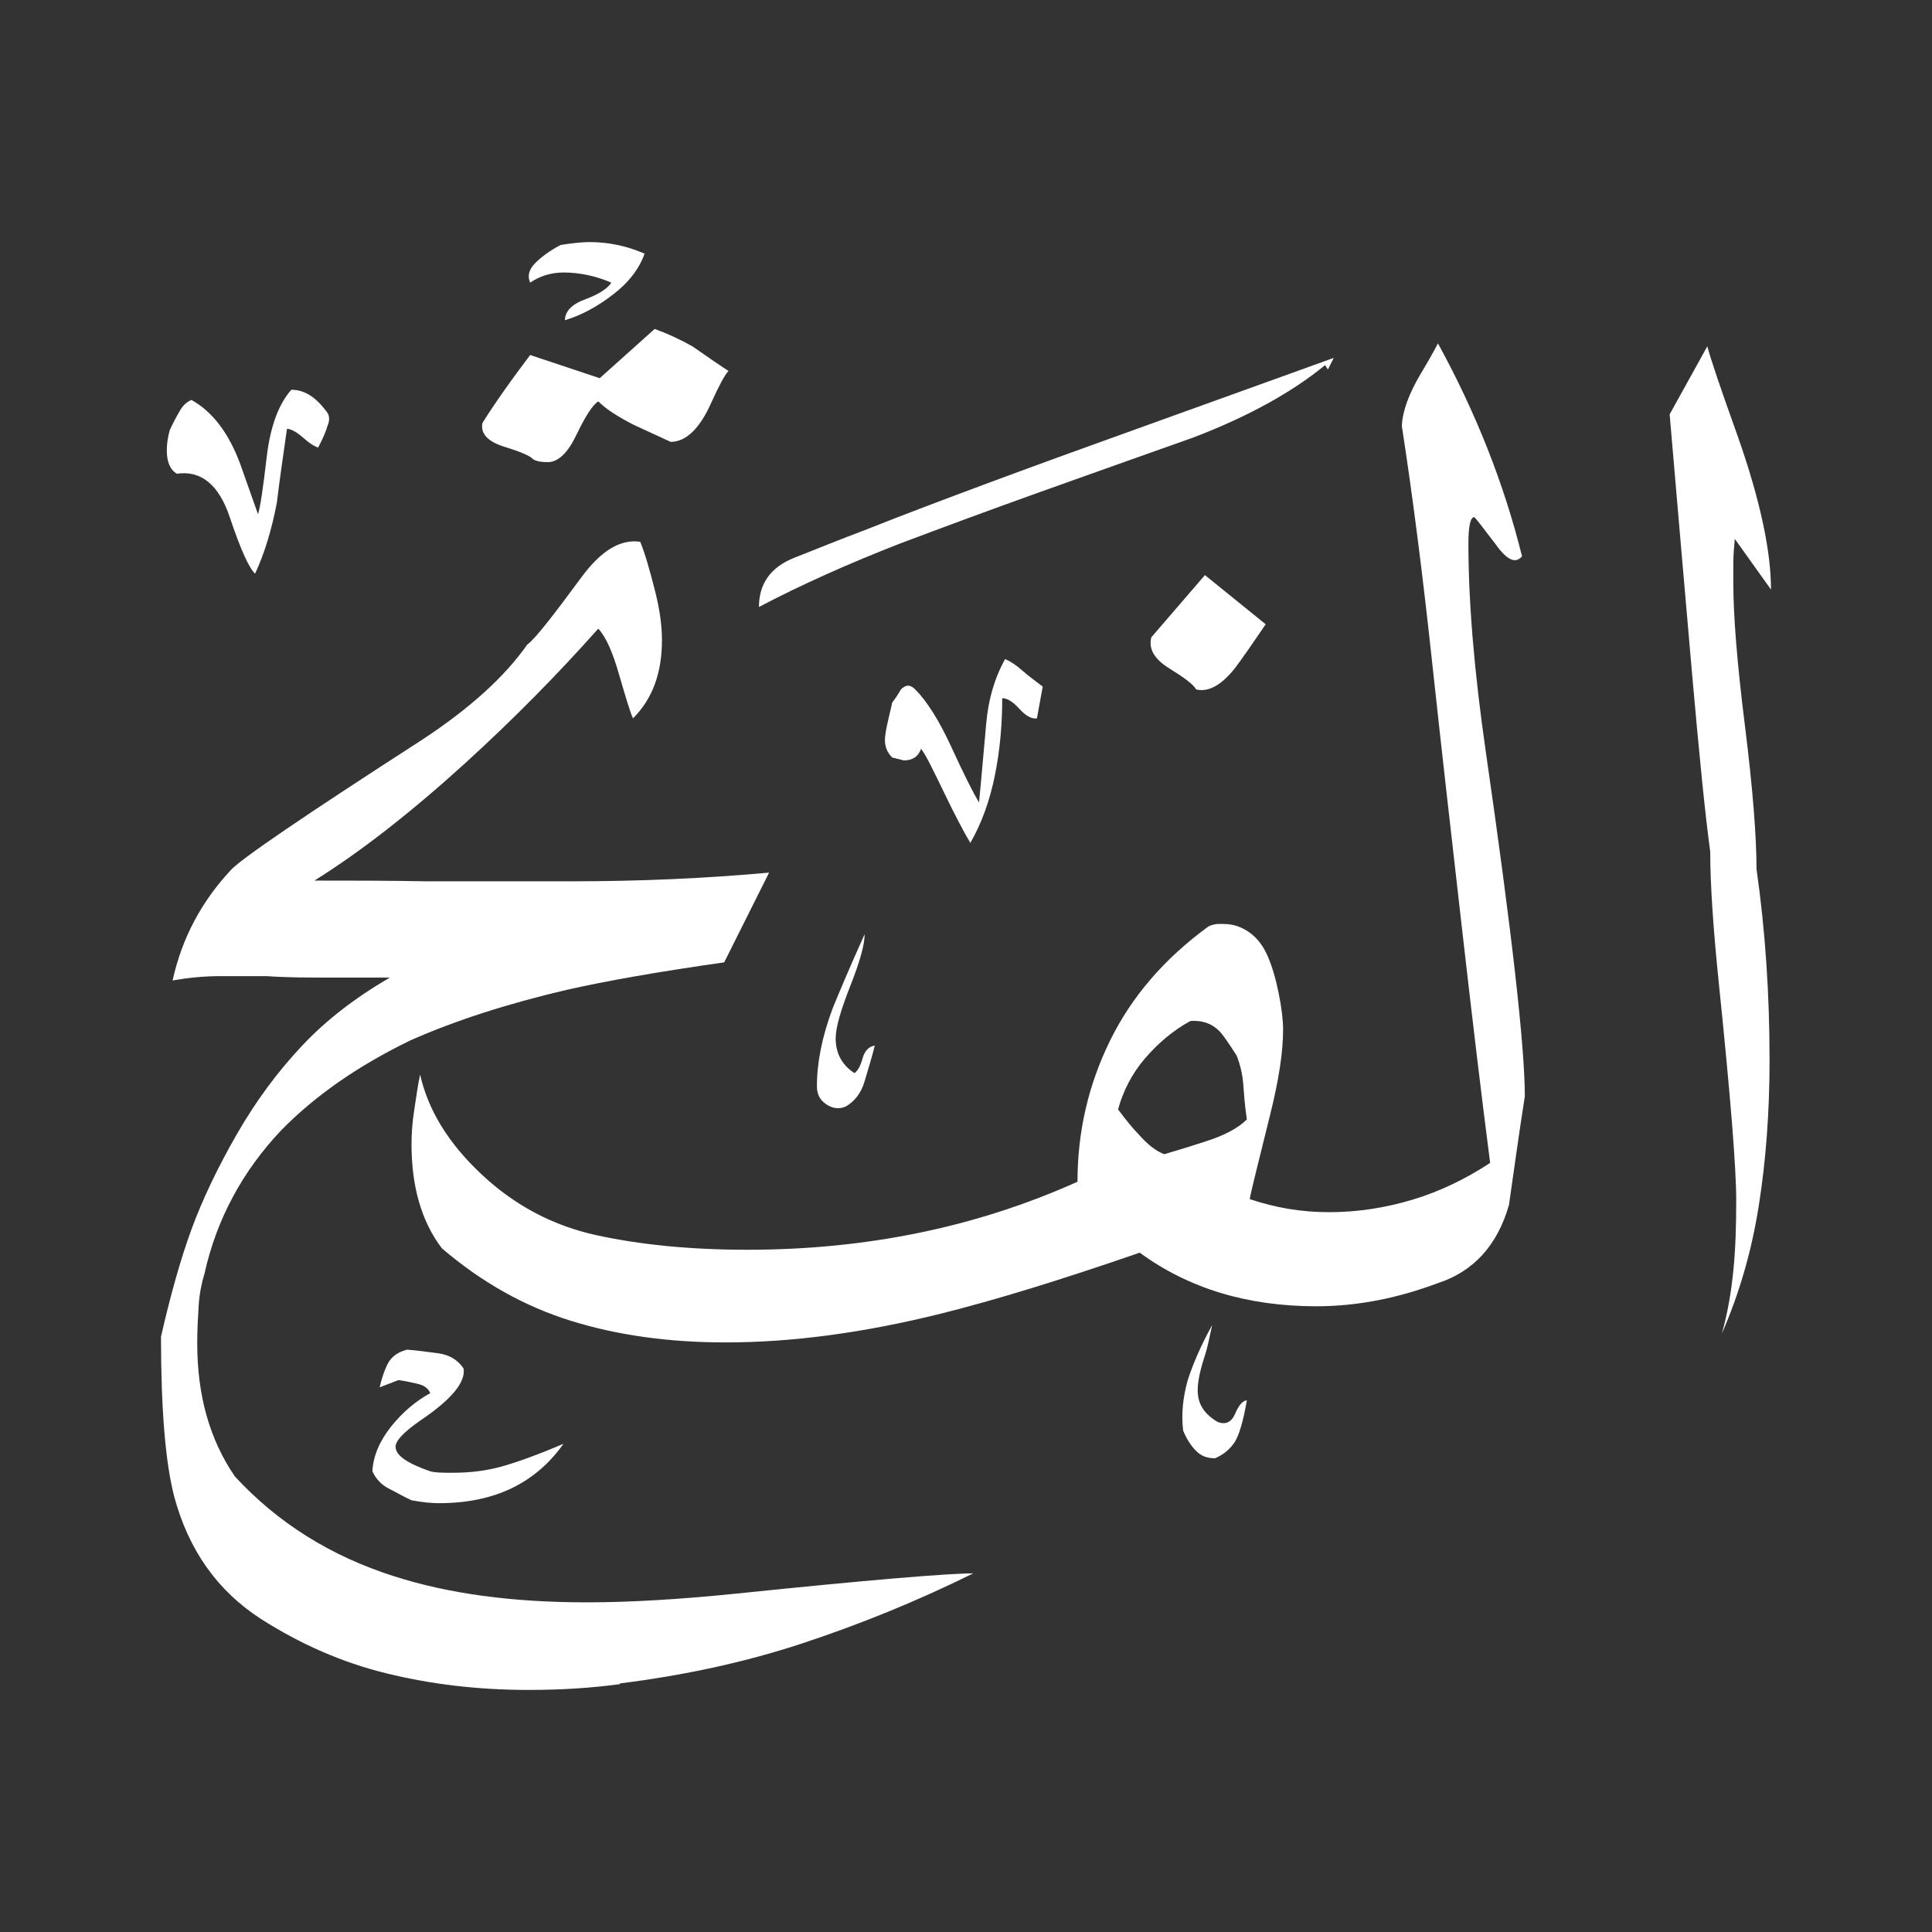 <svg width="24" height="24" viewBox="0 0 24 24" fill="none" xmlns="http://www.w3.org/2000/svg">
<rect x="0" y="0" width="24" height="24" fill="#333333" stroke="none"/>
<path fill-rule="evenodd" clip-rule="evenodd" d="M21.55 6.694C21.541 6.793 21.532 6.892 21.532 7V7.252C21.532 7.638 21.577 8.223 21.676 9.014C21.775 9.806 21.82 10.399 21.82 10.795C21.928 11.55 21.982 12.342 21.982 13.169C21.982 13.816 21.937 14.419 21.847 14.986C21.757 15.552 21.604 16.074 21.389 16.568C21.46 16.317 21.505 16.056 21.532 15.786C21.559 15.516 21.568 15.228 21.568 14.914C21.568 14.509 21.496 13.61 21.352 12.216C21.281 11.523 21.245 10.975 21.245 10.579C21.182 10.12 21.11 9.392 21.02 8.376C20.93 7.36 20.84 6.29 20.741 5.147L21.209 4.302C21.254 4.473 21.38 4.842 21.586 5.417C21.865 6.209 22 6.847 22 7.324L21.55 6.694ZM14.86 8.565C14.824 8.502 14.716 8.421 14.527 8.304C14.338 8.187 14.266 8.061 14.302 7.917L14.968 7.144L15.723 7.755C15.552 8.007 15.426 8.187 15.345 8.295C15.175 8.511 15.013 8.601 14.86 8.565ZM16.496 4.59L16.568 4.446C16.496 4.473 15.768 4.734 14.374 5.237C12.791 5.804 11.577 6.254 10.741 6.586C10.453 6.694 10.165 6.811 9.869 6.928C9.572 7.045 9.428 7.252 9.428 7.54C9.959 7.261 10.543 7 11.191 6.748C11.694 6.559 12.27 6.344 12.926 6.11C13.583 5.876 14.212 5.651 14.824 5.435C15.507 5.174 16.056 4.869 16.46 4.536L16.496 4.59ZM7.018 3.978C7.018 3.87 7.099 3.781 7.27 3.718C7.441 3.655 7.549 3.583 7.594 3.511C7.405 3.43 7.207 3.385 7 3.385C6.847 3.385 6.703 3.43 6.586 3.511C6.55 3.43 6.568 3.349 6.649 3.268C6.73 3.187 6.829 3.115 6.964 3.043C7.135 3.016 7.252 3.007 7.324 3.007C7.549 3.007 7.782 3.052 8.007 3.151C7.944 3.331 7.818 3.502 7.62 3.655C7.423 3.808 7.225 3.915 7.018 3.978ZM8.331 5.489C8.115 5.39 7.962 5.318 7.863 5.273C7.674 5.174 7.531 5.085 7.432 4.986C7.36 5.031 7.27 5.174 7.162 5.399C7.054 5.624 6.937 5.741 6.802 5.741C6.73 5.741 6.667 5.732 6.622 5.705C6.595 5.669 6.478 5.615 6.272 5.552C6.065 5.489 5.966 5.39 5.993 5.255C6.065 5.138 6.155 5.004 6.263 4.851C6.37 4.698 6.478 4.554 6.586 4.41L7.45 4.698L8.133 4.086C8.304 4.149 8.457 4.221 8.601 4.302C8.808 4.446 8.951 4.545 9.05 4.608C9.005 4.653 8.933 4.788 8.835 5.004C8.691 5.327 8.52 5.489 8.331 5.489ZM12.881 8.924C12.818 8.933 12.746 8.897 12.665 8.808C12.585 8.718 12.513 8.673 12.45 8.673C12.45 8.996 12.423 9.311 12.36 9.626C12.297 9.941 12.198 10.219 12.054 10.471C11.973 10.336 11.865 10.13 11.73 9.851C11.595 9.572 11.505 9.383 11.442 9.302C11.406 9.401 11.335 9.446 11.227 9.446L11.083 9.41C11.02 9.347 10.993 9.275 10.993 9.194C10.993 9.131 11.011 9.041 11.038 8.924C11.065 8.808 11.083 8.736 11.083 8.727C11.119 8.682 11.155 8.628 11.191 8.565C11.254 8.502 11.308 8.502 11.37 8.565C11.514 8.709 11.667 8.951 11.82 9.284C11.973 9.617 12.09 9.851 12.162 9.968C12.198 9.599 12.225 9.266 12.252 8.978C12.279 8.691 12.351 8.43 12.486 8.187C12.549 8.214 12.62 8.259 12.701 8.331C12.782 8.403 12.872 8.466 12.953 8.529L12.881 8.924ZM17.863 15.939C18.304 15.795 18.601 15.471 18.745 14.968C18.808 14.527 18.87 14.077 18.942 13.619C18.942 13.007 18.781 11.577 18.457 9.338C18.313 8.34 18.241 7.477 18.241 6.748C18.241 6.532 18.268 6.424 18.313 6.424C18.322 6.424 18.412 6.541 18.583 6.766C18.718 6.955 18.826 7.009 18.907 6.91C18.682 6.002 18.331 5.121 17.863 4.266C17.791 4.401 17.719 4.527 17.648 4.644C17.504 4.887 17.423 5.103 17.414 5.291C17.549 6.164 17.674 7.144 17.791 8.232C17.908 9.32 18.034 10.417 18.16 11.523C18.286 12.63 18.403 13.61 18.511 14.446C18.196 14.653 17.872 14.806 17.54 14.905C17.207 15.004 16.865 15.058 16.514 15.058C16.164 15.058 15.849 15.004 15.525 14.896C15.534 14.824 15.624 14.473 15.777 13.852C15.885 13.421 15.939 13.07 15.939 12.791C15.939 12.674 15.921 12.522 15.885 12.342C15.849 12.162 15.804 12.009 15.75 11.883C15.696 11.757 15.624 11.658 15.525 11.586C15.426 11.514 15.318 11.478 15.201 11.478H15.12C15.12 11.478 15.04 11.487 15.004 11.514C14.464 11.91 14.059 12.378 13.79 12.926C13.52 13.475 13.385 14.059 13.385 14.68C12.126 15.246 10.759 15.525 9.284 15.525C8.574 15.525 7.953 15.462 7.414 15.345C6.874 15.228 6.397 14.977 5.984 14.59C5.57 14.203 5.318 13.79 5.219 13.349C5.192 13.466 5.174 13.61 5.147 13.781C5.12 13.951 5.112 14.095 5.112 14.212C5.112 14.743 5.237 15.175 5.489 15.507C5.984 15.93 6.514 16.227 7.09 16.407C7.665 16.586 8.304 16.676 9.014 16.676C9.833 16.676 10.723 16.559 11.694 16.317C12.378 16.146 13.196 15.894 14.158 15.561C14.761 16.002 15.489 16.227 16.352 16.227C16.856 16.227 17.36 16.128 17.863 15.939ZM10.507 13.745C10.426 13.781 10.345 13.772 10.264 13.718C10.184 13.664 10.148 13.592 10.148 13.493C10.148 13.205 10.21 12.881 10.345 12.522C10.408 12.369 10.534 12.063 10.741 11.604C10.741 11.739 10.678 11.955 10.561 12.252C10.444 12.549 10.381 12.764 10.381 12.899C10.381 13.088 10.462 13.232 10.615 13.331C10.651 13.304 10.687 13.25 10.714 13.151C10.741 13.052 10.795 12.998 10.867 12.989C10.831 13.133 10.786 13.277 10.741 13.43C10.696 13.583 10.615 13.682 10.507 13.745ZM15.094 18.115C14.995 18.115 14.923 18.088 14.86 18.025C14.797 17.962 14.743 17.881 14.698 17.773C14.671 17.558 14.698 17.351 14.752 17.153C14.815 16.955 14.914 16.721 15.058 16.46C15.022 16.631 14.995 16.757 14.968 16.838C14.905 17.027 14.878 17.171 14.878 17.27C14.878 17.441 14.959 17.567 15.13 17.666C15.228 17.701 15.3 17.666 15.345 17.558C15.39 17.45 15.444 17.396 15.489 17.396C15.444 17.657 15.39 17.836 15.336 17.917C15.282 17.998 15.201 18.07 15.094 18.115ZM3.96 5.561C3.915 5.552 3.844 5.507 3.763 5.435C3.682 5.363 3.61 5.327 3.565 5.327C3.52 5.642 3.475 5.948 3.439 6.245C3.376 6.577 3.286 6.874 3.169 7.126C3.097 7.063 2.989 6.829 2.854 6.424C2.719 6.02 2.495 5.84 2.198 5.885C2.117 5.84 2.072 5.741 2.072 5.597C2.072 5.525 2.081 5.444 2.108 5.345C2.153 5.246 2.198 5.165 2.234 5.103C2.27 5.04 2.315 4.995 2.378 4.968C2.638 5.112 2.845 5.381 2.989 5.777C3.061 5.984 3.133 6.182 3.205 6.388C3.232 6.308 3.268 6.065 3.313 5.678C3.358 5.291 3.466 5.013 3.619 4.842C3.79 4.842 3.933 4.941 4.068 5.129C4.095 5.174 4.095 5.228 4.068 5.291C4.05 5.354 4.014 5.444 3.951 5.561H3.96ZM7.701 20.921C7.369 20.966 6.991 20.993 6.568 20.993C5.93 20.993 5.345 20.921 4.797 20.786C4.248 20.651 3.736 20.426 3.241 20.111C2.701 19.761 2.342 19.257 2.162 18.583C2.054 18.16 2 17.504 2 16.604C2.117 16.092 2.243 15.642 2.378 15.273C2.513 14.905 2.701 14.509 2.944 14.086C3.187 13.664 3.457 13.304 3.754 12.989C4.05 12.674 4.41 12.396 4.842 12.144H4.095C3.835 12.144 3.574 12.144 3.313 12.126H2.728C2.54 12.126 2.351 12.144 2.144 12.18C2.261 11.649 2.504 11.2 2.863 10.813C2.98 10.678 3.772 10.139 5.237 9.194C5.84 8.799 6.272 8.403 6.55 8.007C6.649 7.935 6.865 7.656 7.216 7.18C7.459 6.847 7.701 6.694 7.953 6.73C8.016 6.883 8.07 7.081 8.133 7.324C8.196 7.567 8.223 7.773 8.223 7.953C8.223 8.358 8.106 8.682 7.863 8.924C7.827 8.844 7.773 8.664 7.692 8.385C7.612 8.106 7.531 7.917 7.432 7.809C6.928 8.376 6.38 8.933 5.777 9.482C5.103 10.094 4.482 10.579 3.906 10.939C4.365 10.939 4.824 10.939 5.3 10.948C5.777 10.948 6.254 10.948 6.73 10.948H7.09C7.944 10.948 8.763 10.912 9.554 10.84L8.996 11.955C8.169 12.072 7.513 12.189 7.036 12.297C6.308 12.468 5.66 12.675 5.094 12.926C4.446 13.241 3.915 13.61 3.493 14.041C3.016 14.545 2.692 15.139 2.54 15.822C2.504 15.939 2.477 16.074 2.468 16.218C2.459 16.361 2.45 16.514 2.45 16.685C2.45 17.333 2.603 17.881 2.917 18.34C3.448 18.916 4.104 19.329 4.896 19.581C5.57 19.797 6.362 19.905 7.288 19.905C7.818 19.905 8.43 19.869 9.14 19.797C10.795 19.626 11.775 19.545 12.09 19.545C11.38 19.896 10.669 20.183 9.959 20.417C9.248 20.651 8.493 20.813 7.701 20.912V20.921ZM5.112 18.637C5.255 18.664 5.372 18.673 5.453 18.673C6.137 18.673 6.649 18.43 7 17.935C6.685 18.07 6.433 18.16 6.245 18.214C6.056 18.268 5.849 18.295 5.633 18.295C5.498 18.295 5.408 18.295 5.345 18.277C5.058 18.178 4.914 18.079 4.914 17.971C4.914 17.899 5.013 17.791 5.219 17.648C5.606 17.387 5.786 17.171 5.759 17C5.687 16.892 5.579 16.829 5.444 16.811C5.309 16.793 5.174 16.775 5.058 16.766C4.95 16.793 4.869 16.847 4.824 16.928C4.779 17.009 4.743 17.117 4.716 17.234L4.95 17.144C5.022 17.153 5.103 17.171 5.183 17.189C5.264 17.207 5.318 17.243 5.345 17.306C5.165 17.405 5.004 17.54 4.86 17.719C4.716 17.899 4.635 18.088 4.626 18.277C4.671 18.376 4.743 18.448 4.833 18.493C4.923 18.538 5.013 18.592 5.112 18.637ZM15.363 13.115C15.408 13.232 15.435 13.349 15.444 13.466C15.453 13.583 15.462 13.727 15.489 13.906C15.381 14.014 15.21 14.104 14.986 14.176C14.878 14.212 14.707 14.266 14.464 14.338C14.365 14.302 14.257 14.221 14.14 14.086C14.077 14.023 13.996 13.925 13.889 13.781C13.951 13.556 14.059 13.34 14.221 13.151C14.383 12.962 14.572 12.8 14.788 12.683C14.932 12.674 15.049 12.71 15.148 12.809C15.184 12.845 15.255 12.944 15.363 13.115Z" fill="white"/>
</svg>
